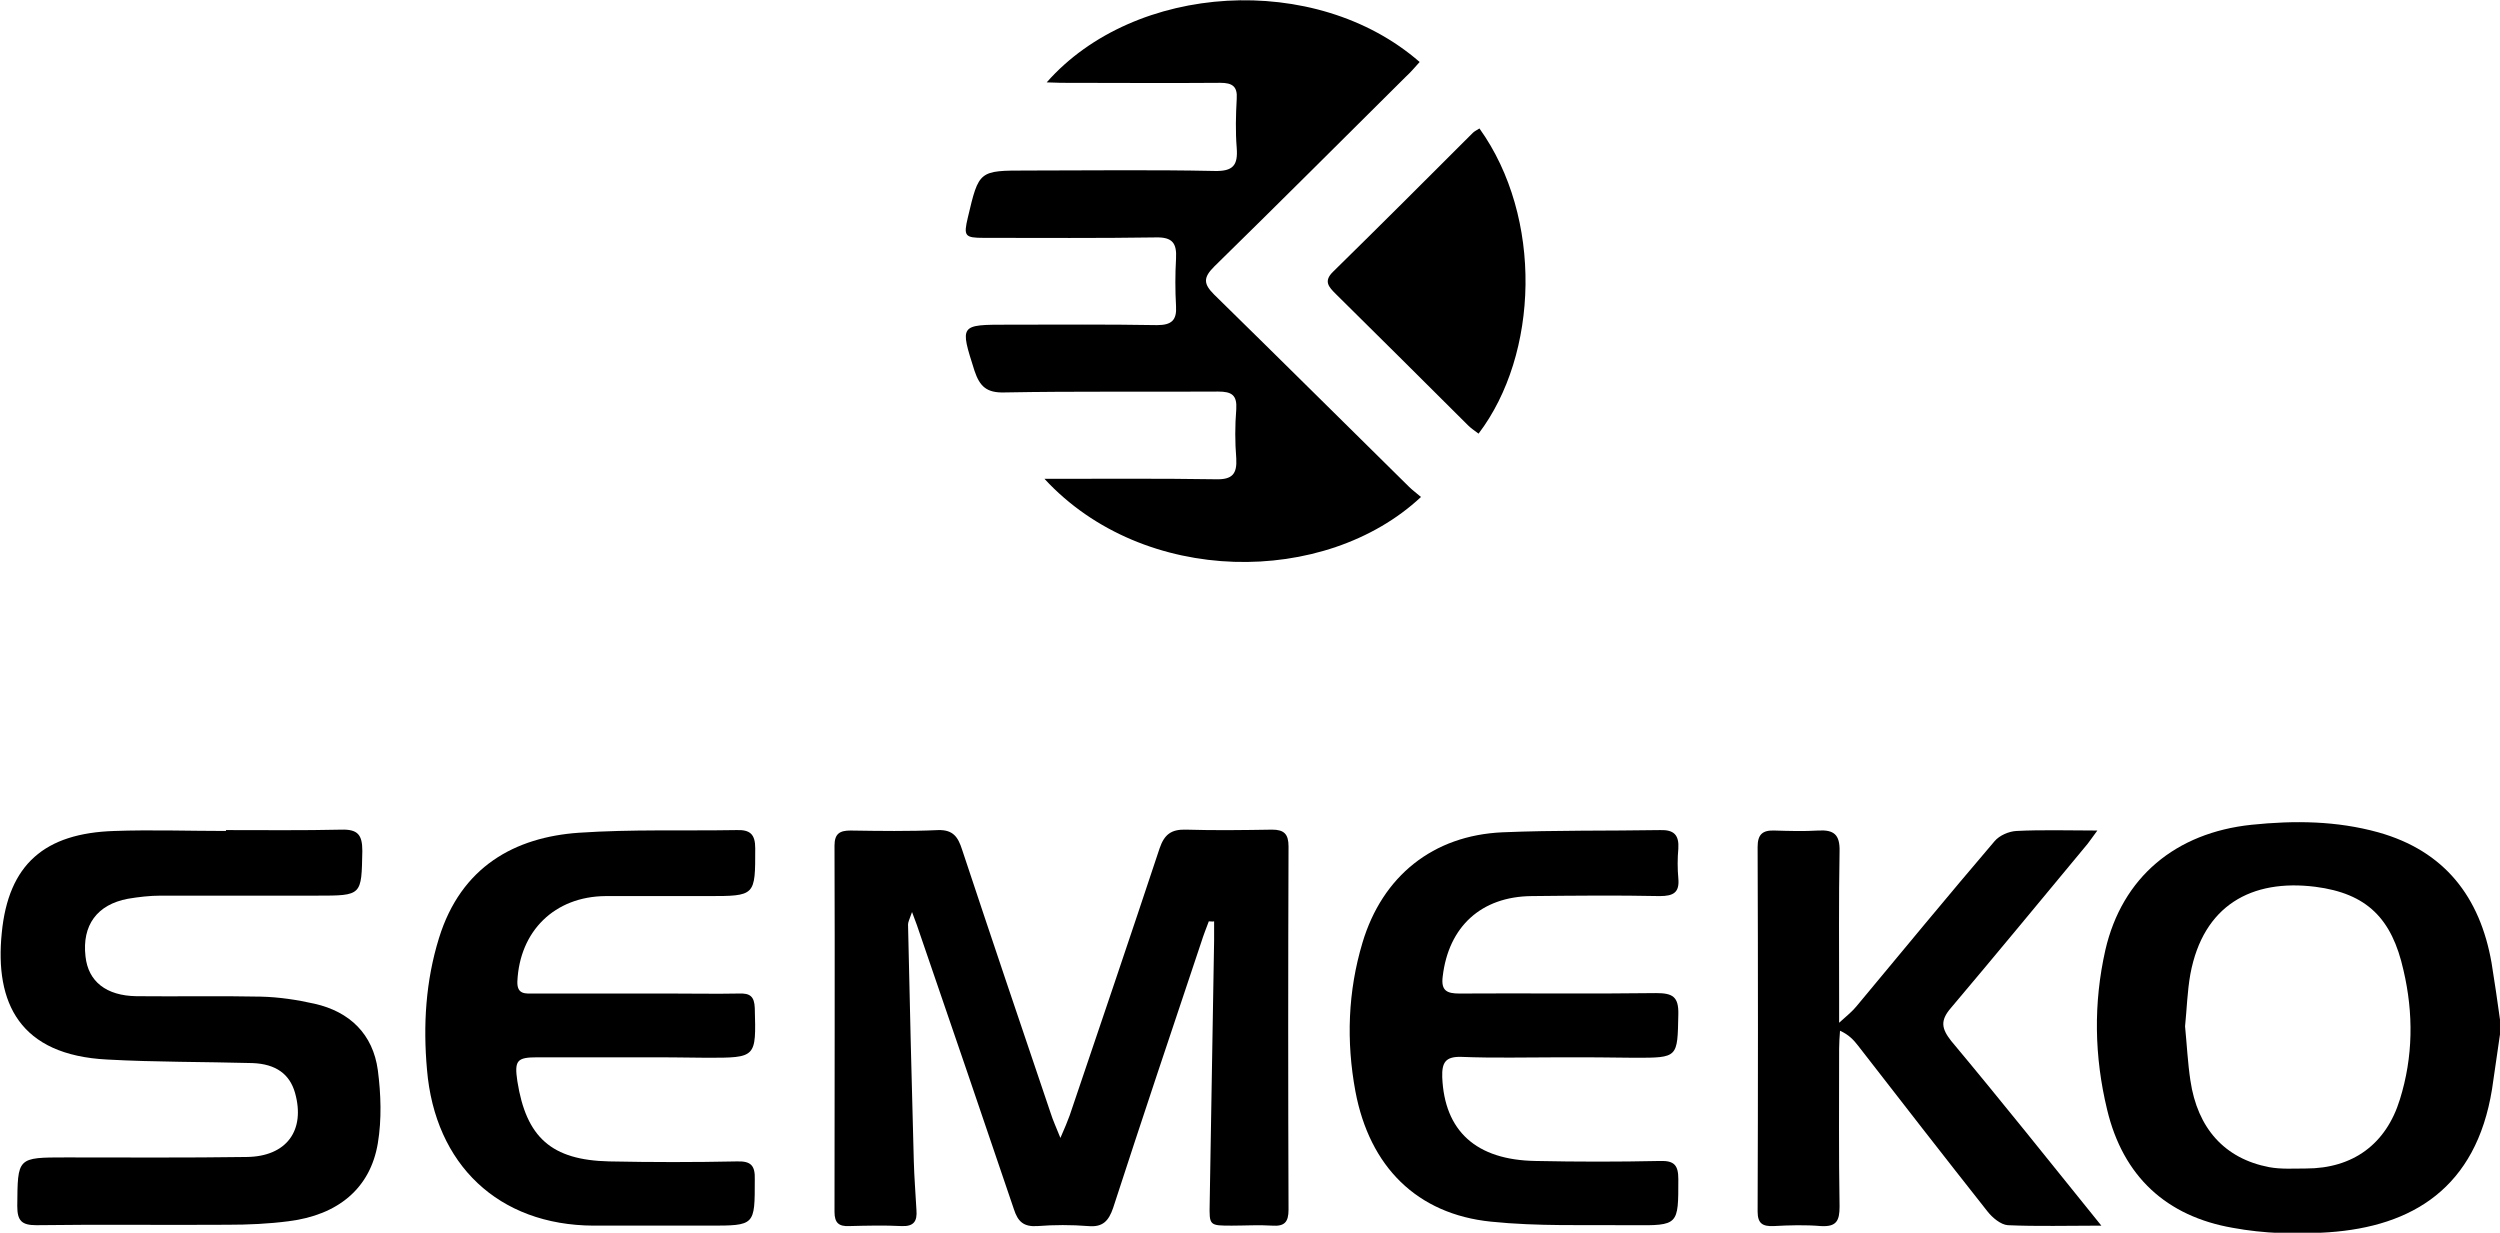 <svg xmlns="http://www.w3.org/2000/svg" viewBox="271 266.4 564.4 278.3"><style type="text/css">  
	.st0{fill:#000000;}
</style><path class="st0" d="M835.4 499.9c-0.6 4.1-1.2 8.3-1.8 12.4 -3.6 22.3-18 31-36.9 32.3 -7.2 0.5-14.6 0.3-21.6-1 -15-2.6-24.8-11.6-28.4-26.7 -2.9-12-3.1-24-0.4-36 3.8-16.5 15.9-26.5 33-28.3 9.7-1 19.2-0.9 28.6 1.7 15 4.2 23 14.6 25.6 29.5 0.7 4.3 1.3 8.5 1.9 12.8C835.4 497.7 835.4 498.8 835.4 499.9zM764.3 498.1c0.4 4.1 0.6 8.2 1.2 12.2 1.6 10.9 7.8 17.7 17.8 19.6 2.7 0.5 5.5 0.3 8.3 0.3 10.6 0 18.1-5.5 21.2-15.6 3-9.6 3.1-19.4 0.8-29.2 -2.6-11.6-8.2-17.3-19.9-18.8 -14.4-1.8-25.3 4.2-28.2 19.7C764.8 490.2 764.7 494.2 764.3 498.1z"/><path class="st0" d="M543.9 474.4c-0.6 1.6-1.2 3.1-1.7 4.7 -6.7 20-13.4 40-19.9 60 -1 2.9-2.3 4.4-5.6 4.1 -3.8-0.3-7.7-0.3-11.5 0 -3.1 0.2-4.4-1-5.3-3.8 -7-20.7-14.1-41.4-21.2-62.1 -0.4-1.3-0.9-2.6-1.8-5 -0.6 1.7-0.9 2.3-0.9 2.8 0.4 17.8 0.8 35.6 1.3 53.4 0.1 3.7 0.4 7.4 0.6 11.1 0.2 2.5-0.6 3.7-3.3 3.6 -4-0.2-7.9-0.1-11.9 0 -2.3 0.1-3.3-0.7-3.3-3.2 0-27.6 0.1-55.2 0-82.7 0-2.7 1.2-3.4 3.6-3.4 6.6 0.1 13.2 0.2 19.8-0.1 3.4-0.1 4.5 1.6 5.4 4.4 6.6 19.9 13.3 39.7 20 59.5 0.5 1.6 1.2 3.1 2.2 5.6 1-2.3 1.6-3.7 2.1-5.1 6.8-20.1 13.6-40.1 20.3-60.3 1.1-3.2 2.7-4.3 6-4.2 6.5 0.2 12.9 0.1 19.4 0 2.7 0 3.7 1 3.7 3.8 -0.1 27.3-0.1 54.6 0 82 0 2.8-0.9 3.8-3.7 3.6 -3-0.2-6.1 0-9.1 0 -5.1 0-5.1 0-5-5 0.3-19.8 0.7-39.6 1-59.4 0-1.4 0-2.8 0-4.3C544.7 474.5 544.3 474.4 543.9 474.4z"/><path class="st0" d="M506.8 374.5c13.3 0 26-0.1 38.7 0.1 3.7 0.1 4.8-1.2 4.6-4.7 -0.3-3.7-0.3-7.4 0-11.1 0.2-3.2-1-4-4.1-4 -16.1 0.1-32.2-0.1-48.3 0.2 -3.9 0.1-5.5-1.3-6.7-4.9 -3.3-10.4-3.4-10.4 7.5-10.4 11.2 0 22.4-0.1 33.7 0.1 3.3 0 4.5-1.1 4.3-4.3 -0.2-3.6-0.2-7.1 0-10.7 0.2-3.5-0.8-4.9-4.6-4.8 -12.9 0.2-25.9 0.1-38.8 0.1 -4.3 0-4.6-0.4-3.6-4.6 2.5-10.6 2.5-10.6 13.3-10.6 14.1 0 28.2-0.2 42.4 0.1 4.2 0.1 5.3-1.3 5-5.2 -0.3-3.7-0.2-7.4 0-11.1 0.2-2.8-1-3.6-3.7-3.6 -12 0.1-24 0-36 0 -1 0-2-0.1-3.2-0.1 19.8-22.5 60.7-25.1 84.2-4.6 -1 1.1-2 2.3-3.1 3.3 -14.4 14.3-28.8 28.7-43.3 42.9 -2.5 2.5-2.4 3.9 0 6.3 14.7 14.4 29.3 28.9 44 43.4 0.8 0.8 1.8 1.5 2.7 2.3C570.2 398.8 529.2 398.8 506.8 374.5z"/><path class="st0" d="M322 453.8c8.7 0 17.4 0.1 26.1-0.1 3.7-0.1 4.7 1.2 4.7 4.8 -0.2 10.1 0 10.1-10.3 10.1 -11.7 0-23.5 0-35.2 0 -2.5 0-5 0.3-7.4 0.7 -7 1.3-10.4 6-9.6 13 0.6 5.7 4.7 8.9 11.5 9 9.4 0.1 18.7-0.1 28.1 0.1 4.1 0.1 8.1 0.7 12.1 1.6 8 1.8 13.2 6.9 14.3 15 0.7 5.4 0.9 11.1 0 16.5 -1.7 10.2-9 16.2-20.1 17.6 -4.6 0.6-9.2 0.8-13.8 0.8 -14.4 0.1-28.8-0.1-43.2 0.1 -3.3 0-4.3-1-4.3-4.3 0.1-11-0.1-11 11-11 13.6 0 27.2 0.1 40.8-0.1 9-0.1 13.3-6 10.9-14.5 -1.2-4.2-4.3-6.5-9.6-6.7 -10.9-0.3-21.9-0.2-32.8-0.8 -19.8-1-25.4-12.8-23.8-28.6 1.5-15.5 9.7-22.5 25.4-23 8.4-0.3 16.9 0 25.3 0C322 454.1 322 453.9 322 453.8z"/><path class="st0" d="M414.5 505.1c-7.4 0-14.8 0-22.2 0 -4.6 0-5.2 0.7-4.5 5.4 2 12.7 7.7 17.8 20.7 18.1 9.6 0.2 19.3 0.2 28.9 0 3.2-0.1 4.1 1 4 4.1 0 10.4 0.1 10.4-10.3 10.4 -8.7 0-17.4 0-26.1 0 -21.5-0.1-35.8-13.8-37.6-35.2 -0.9-10.1-0.3-20 2.7-29.7 5-16.2 17.2-22.8 31.6-23.8 11.8-0.8 23.7-0.4 35.6-0.6 3-0.1 4.2 0.9 4.2 4.1 0 10.8 0.1 10.8-10.8 10.8 -7.7 0-15.3 0-23 0 -11.5 0.1-19.4 7.9-19.9 19.3 -0.1 3 1.9 2.7 3.7 2.7 10.3 0 20.6 0 30.9 0 5.1 0 10.3 0.1 15.4 0 2.5-0.1 3.5 0.6 3.6 3.3 0.3 11.2 0.4 11.2-10.8 11.2C425.3 505.1 419.9 505.1 414.5 505.1z"/><path class="st0" d="M623.1 505.1c-7.4 0-14.8 0.2-22.2-0.1 -3.6-0.1-4.4 1.3-4.3 4.6 0.5 12.1 7.6 18.7 21.1 18.9 9.4 0.2 18.7 0.2 28.1 0 3.2-0.1 4.1 1 4.1 4.1 0 10.4 0.1 10.5-10.3 10.4 -10.7-0.1-21.4 0.3-32-0.8 -16.7-1.7-27.4-12.4-30.6-29.4 -2.1-11.3-1.7-22.6 1.6-33.6 4.5-15 15.9-24.2 31.6-24.9 11.9-0.5 23.8-0.3 35.6-0.5 3.1-0.1 4.3 1.1 4.1 4.2 -0.2 2.2-0.2 4.5 0 6.7 0.3 3.2-1.1 4-4.2 4 -9.6-0.2-19.3-0.1-28.9 0 -11.4 0.1-18.8 6.9-20.1 18.2 -0.4 3.2 1 3.8 3.8 3.8 14.8-0.1 29.6 0.1 44.4-0.1 3.7 0 5.1 0.8 5 4.8 -0.2 9.8 0 9.8-9.8 9.8C634.5 505.1 628.8 505.1 623.1 505.1z"/><path class="st0" d="M745.4 543.1c-7.6 0-14.4 0.2-21.1-0.1 -1.6-0.1-3.5-1.7-4.6-3.1 -9.8-12.4-19.5-24.9-29.2-37.4 -1-1.3-2.1-2.5-4.1-3.4 -0.1 1.4-0.2 2.7-0.2 4.1 0 11.9-0.1 23.7 0.1 35.6 0 3.2-0.7 4.6-4.2 4.4 -3.5-0.3-7.1-0.2-10.7 0 -2.5 0.1-3.6-0.6-3.6-3.3 0.1-27.4 0.1-54.9 0-82.3 0-2.8 1.1-3.8 3.8-3.7 3.3 0.1 6.6 0.2 9.9 0 3.5-0.2 4.9 0.9 4.8 4.7 -0.2 11.1-0.1 22.2-0.1 33.2 0 1.4 0 2.9 0 5.5 1.9-1.7 3-2.6 3.9-3.7 10.4-12.5 20.7-25 31.2-37.3 1.1-1.3 3.2-2.2 4.9-2.3 5.9-0.3 11.8-0.1 18.3-0.1 -0.9 1.2-1.5 2.1-2.2 3 -10.3 12.4-20.5 24.8-30.9 37.1 -2.4 2.8-2.1 4.6 0.1 7.4C722.7 514.8 733.7 528.6 745.4 543.1z"/><path class="st0" d="M605 295.4c14.4 20.1 13.4 51-0.2 68.9 -0.8-0.6-1.7-1.2-2.4-1.9 -9.9-9.9-19.8-19.7-29.8-29.6 -1.6-1.6-2.9-2.9-0.6-5.1 10.6-10.4 21-20.8 31.5-31.3C603.9 296 604.4 295.8 605 295.4z"/></svg>
